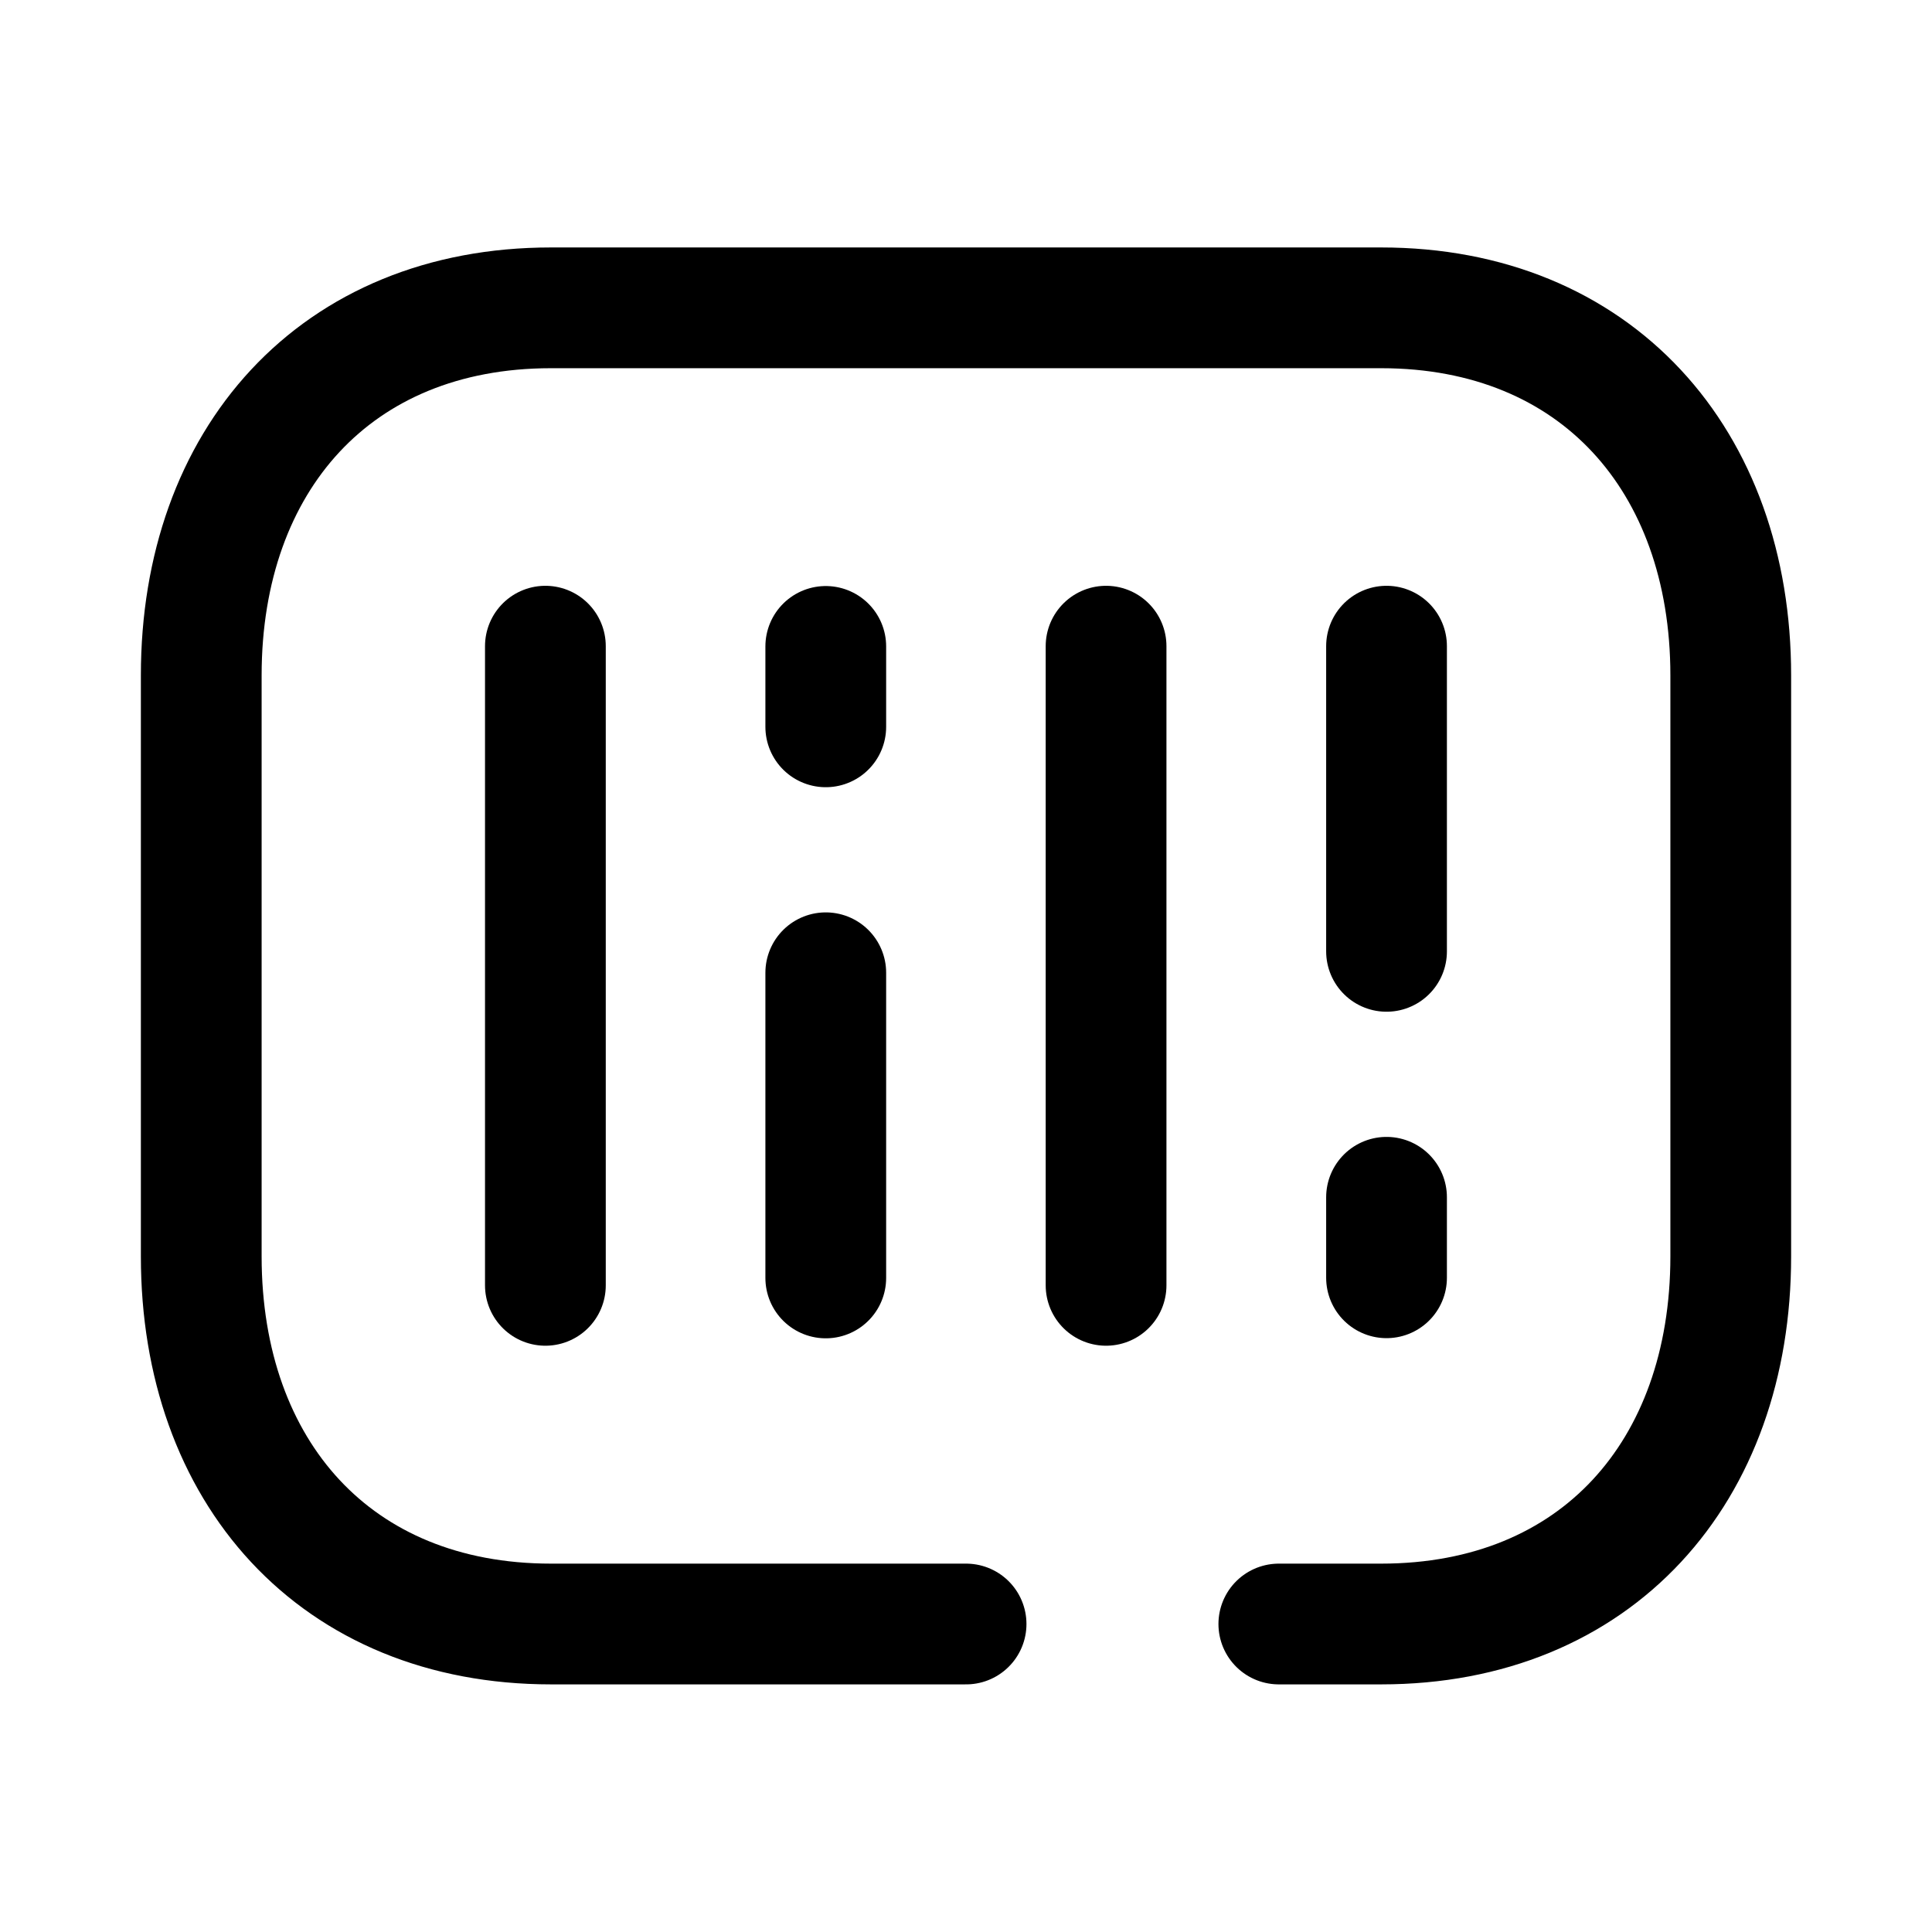 <svg width="24" height="24" viewBox="0 0 24 24" fill="none" xmlns="http://www.w3.org/2000/svg">
<path d="M12.001 20.174H6.845C4.167 20.174 2.5 18.283 2.5 15.608V8.389C2.5 5.715 4.167 3.824 6.844 3.824H17.157C19.826 3.824 21.5 5.715 21.5 8.389V15.608C21.5 18.283 19.834 20.174 17.157 20.174H15.886" stroke="black" stroke-width="1.5" stroke-linecap="round" stroke-linejoin="round"/>
<path d="M6.775 8.027V15.967" stroke="black" stroke-width="1.5" stroke-linecap="round" stroke-linejoin="round"/>
<path d="M13.74 8.027V15.967" stroke="black" stroke-width="1.5" stroke-linecap="round" stroke-linejoin="round"/>
<path d="M17.224 8.027V11.818" stroke="black" stroke-width="1.5" stroke-linecap="round" stroke-linejoin="round"/>
<path d="M17.224 14.873V15.873" stroke="black" stroke-width="1.5" stroke-linecap="round" stroke-linejoin="round"/>
<path d="M10.258 15.875V12.084" stroke="black" stroke-width="1.5" stroke-linecap="round" stroke-linejoin="round"/>
<path d="M10.258 9.029V8.03" stroke="black" stroke-width="1.5" stroke-linecap="round" stroke-linejoin="round"/>
</svg>